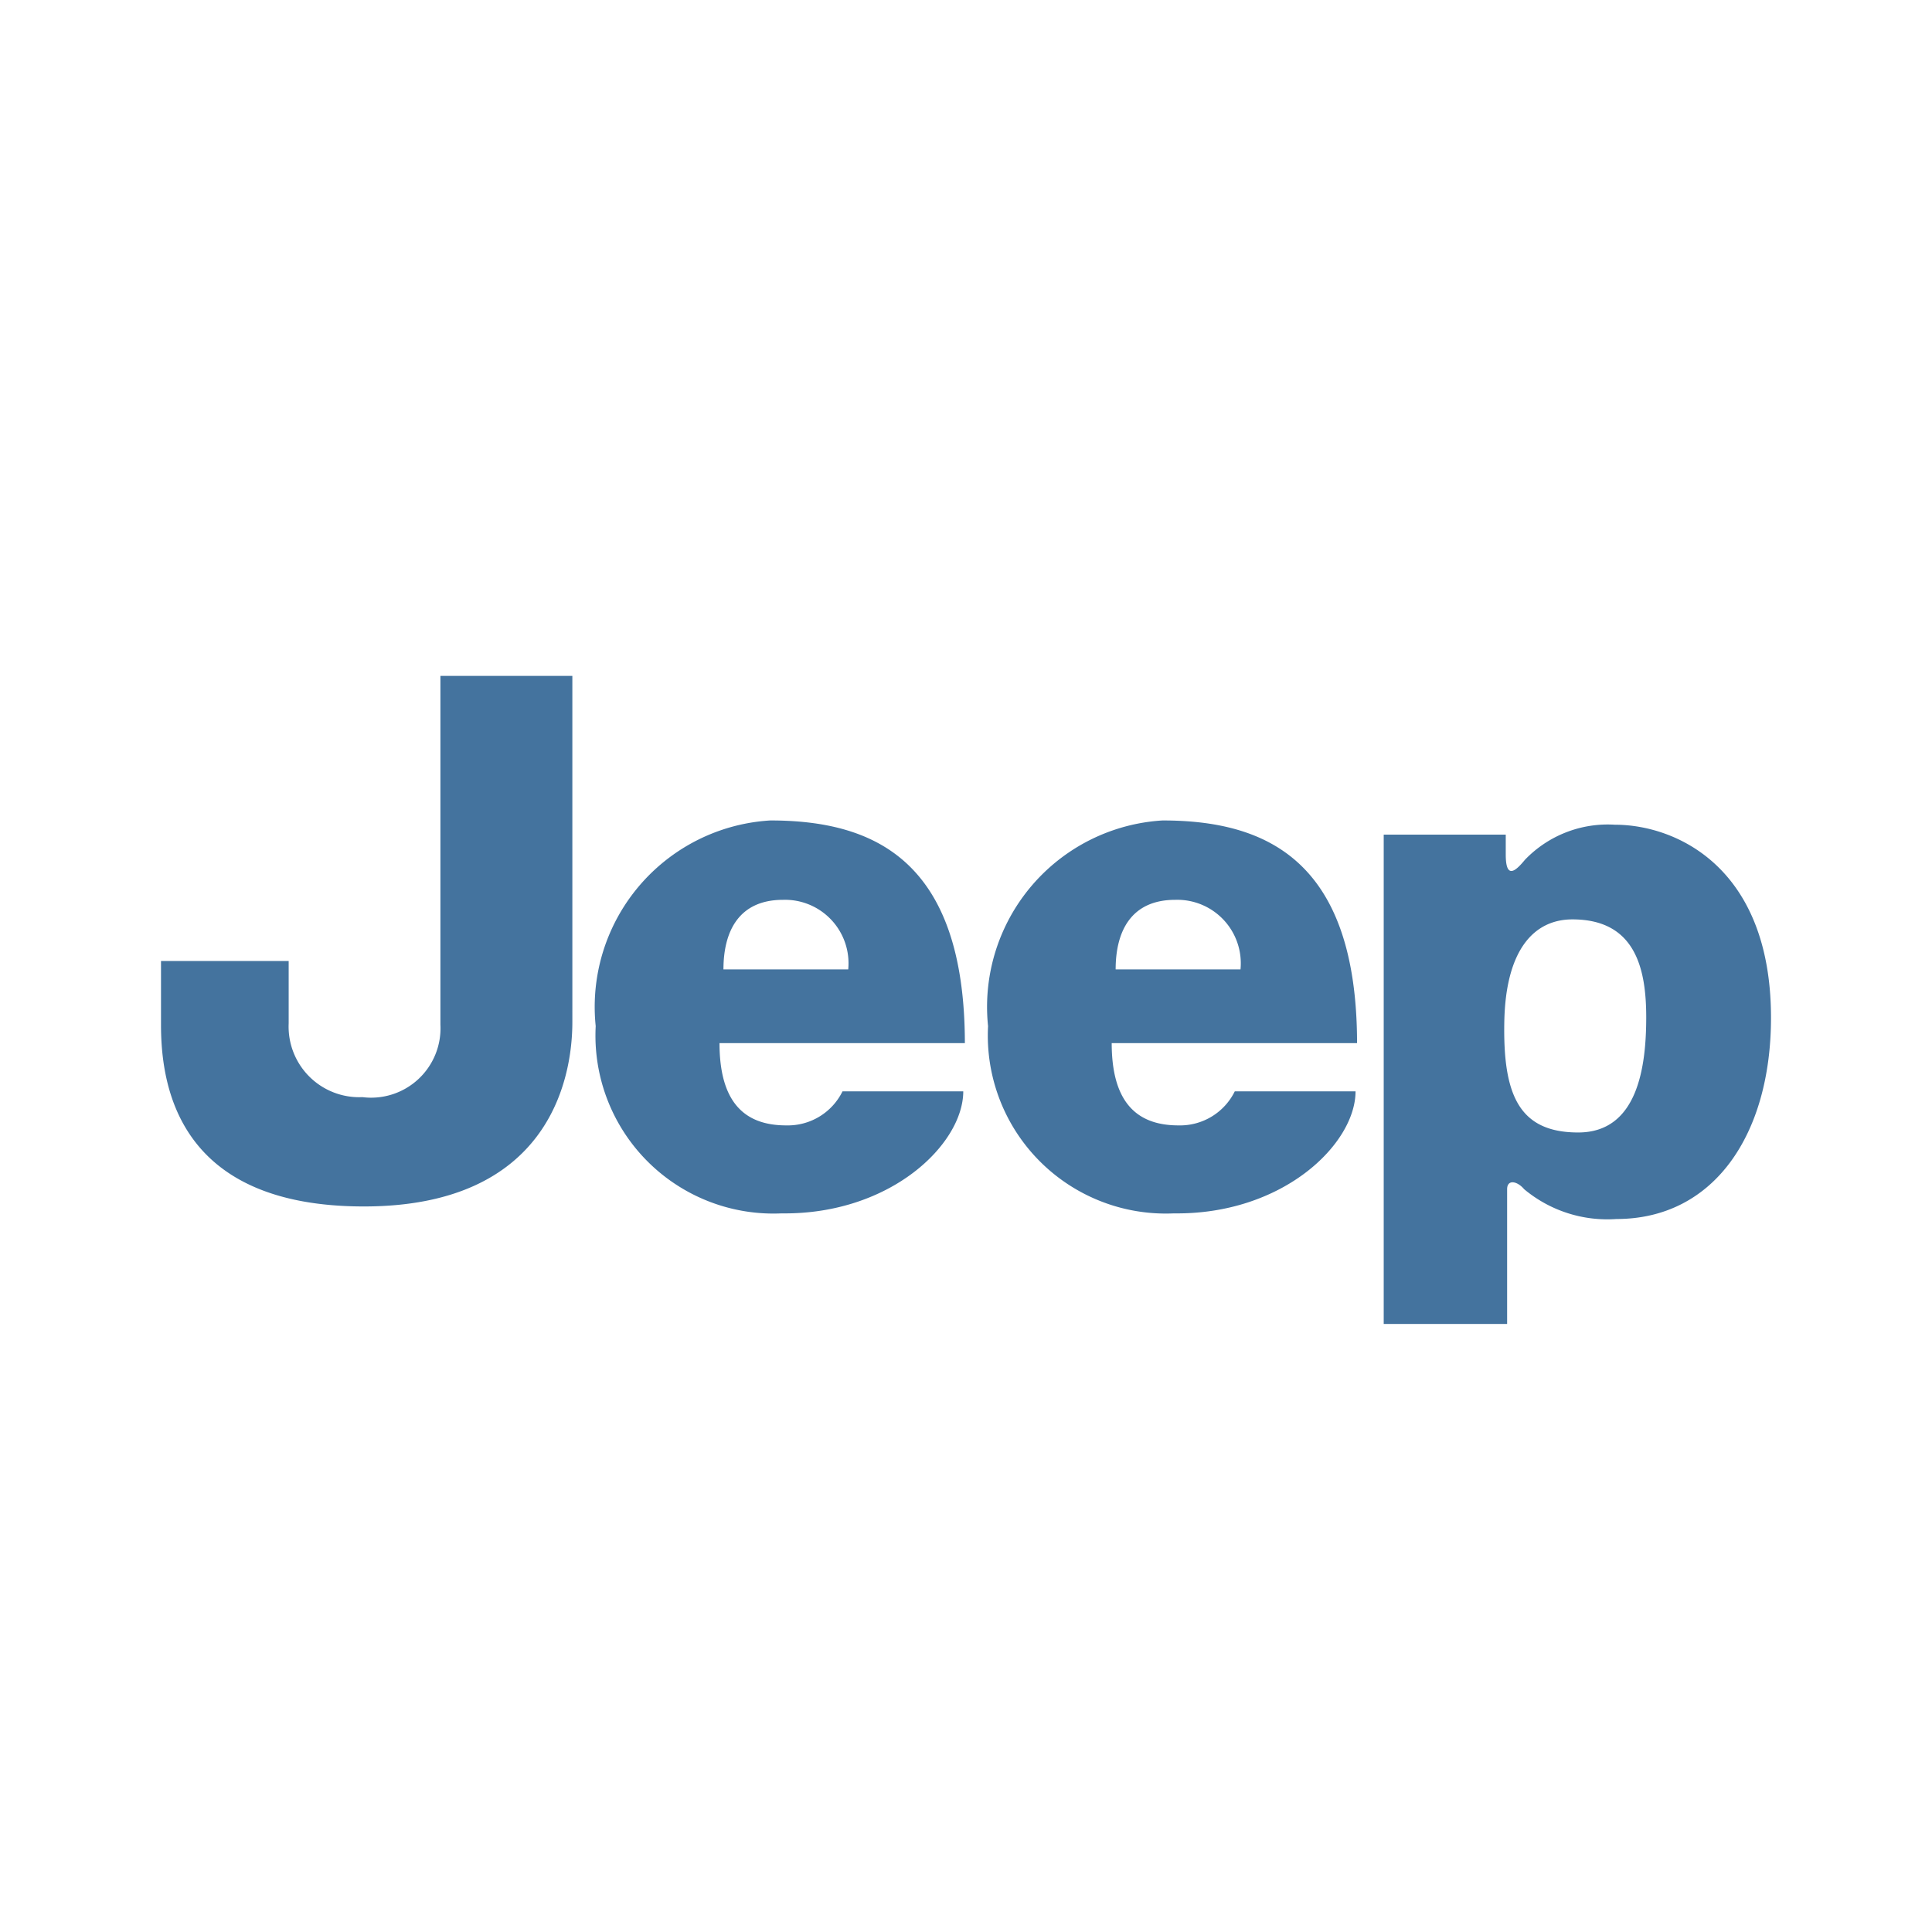 <?xml version="1.0" encoding="UTF-8"?>
<svg width="24px" fill="#44739e" height="24px" viewBox="0 0 24 24" version="1.1" xmlns="http://www.w3.org/2000/svg" xmlns:xlink="http://www.w3.org/1999/xlink">
            <path d="m 14.442,10.192 a 2.32,2.32 0 0 0 -2.168,2.555 2.211,2.211 0 0 0 2.309,2.326 c 1.357,0.017 2.256,-0.864 2.256,-1.516 h -1.5 a 0.758,0.758 0 0 1 -0.7,0.423 c -0.529,0 -0.829,-0.3 -0.829,-1.022 h 3.048 c -0.003,-2.273 -1.13,-2.766 -2.416,-2.766 z m -0.583,1.85 c 0,-0.476 0.194,-0.864 0.74,-0.864 a 0.789,0.789 0 0 1 0.811,0.864 z M 9.569,10.192 a 2.32,2.32 0 0 0 -2.169,2.555 2.211,2.211 0 0 0 2.31,2.326 c 1.357,0.017 2.256,-0.864 2.256,-1.516 h -1.5 a 0.757,0.757 0 0 1 -0.7,0.423 c -0.529,0 -0.828,-0.3 -0.828,-1.022 H 11.986 c -0.003,-2.273 -1.13,-2.766 -2.417,-2.766 z m -0.582,1.85 c 0,-0.476 0.194,-0.864 0.74,-0.864 a 0.789,0.789 0 0 1 0.81,0.864 z m -3.516,0.687 a 0.862,0.862 0 0 1 -0.969,0.9 0.877,0.877 0 0 1 -0.916,-0.916 v -0.775 h -1.586 v 0.793 c 0,0.81 0.247,2.256 2.52,2.256 2.273,0 2.59,-1.551 2.59,-2.291 V 8.396 h -1.639 z M 20.061,10.245 a 1.426,1.426 0 0 0 -1.117,0.435 c -0.106,0.128 -0.239,0.263 -0.239,-0.065 v -0.247 h -1.516 v 6.079 h 1.533 v -1.674 c 0,-0.124 0.123,-0.105 0.212,0 a 1.611,1.611 0 0 0 1.146,0.37 c 1.216,0 1.92,-1.057 1.92,-2.5 0,-1.87 -1.18,-2.398 -1.939,-2.398 z m -0.456,3.823 c -0.741,0 -0.935,-0.476 -0.918,-1.374 0.017,-0.898 0.37,-1.273 0.846,-1.273 0.776,0 0.917,0.6 0.917,1.216 0,0.616 -0.106,1.431 -0.845,1.431 z"/>

</svg>